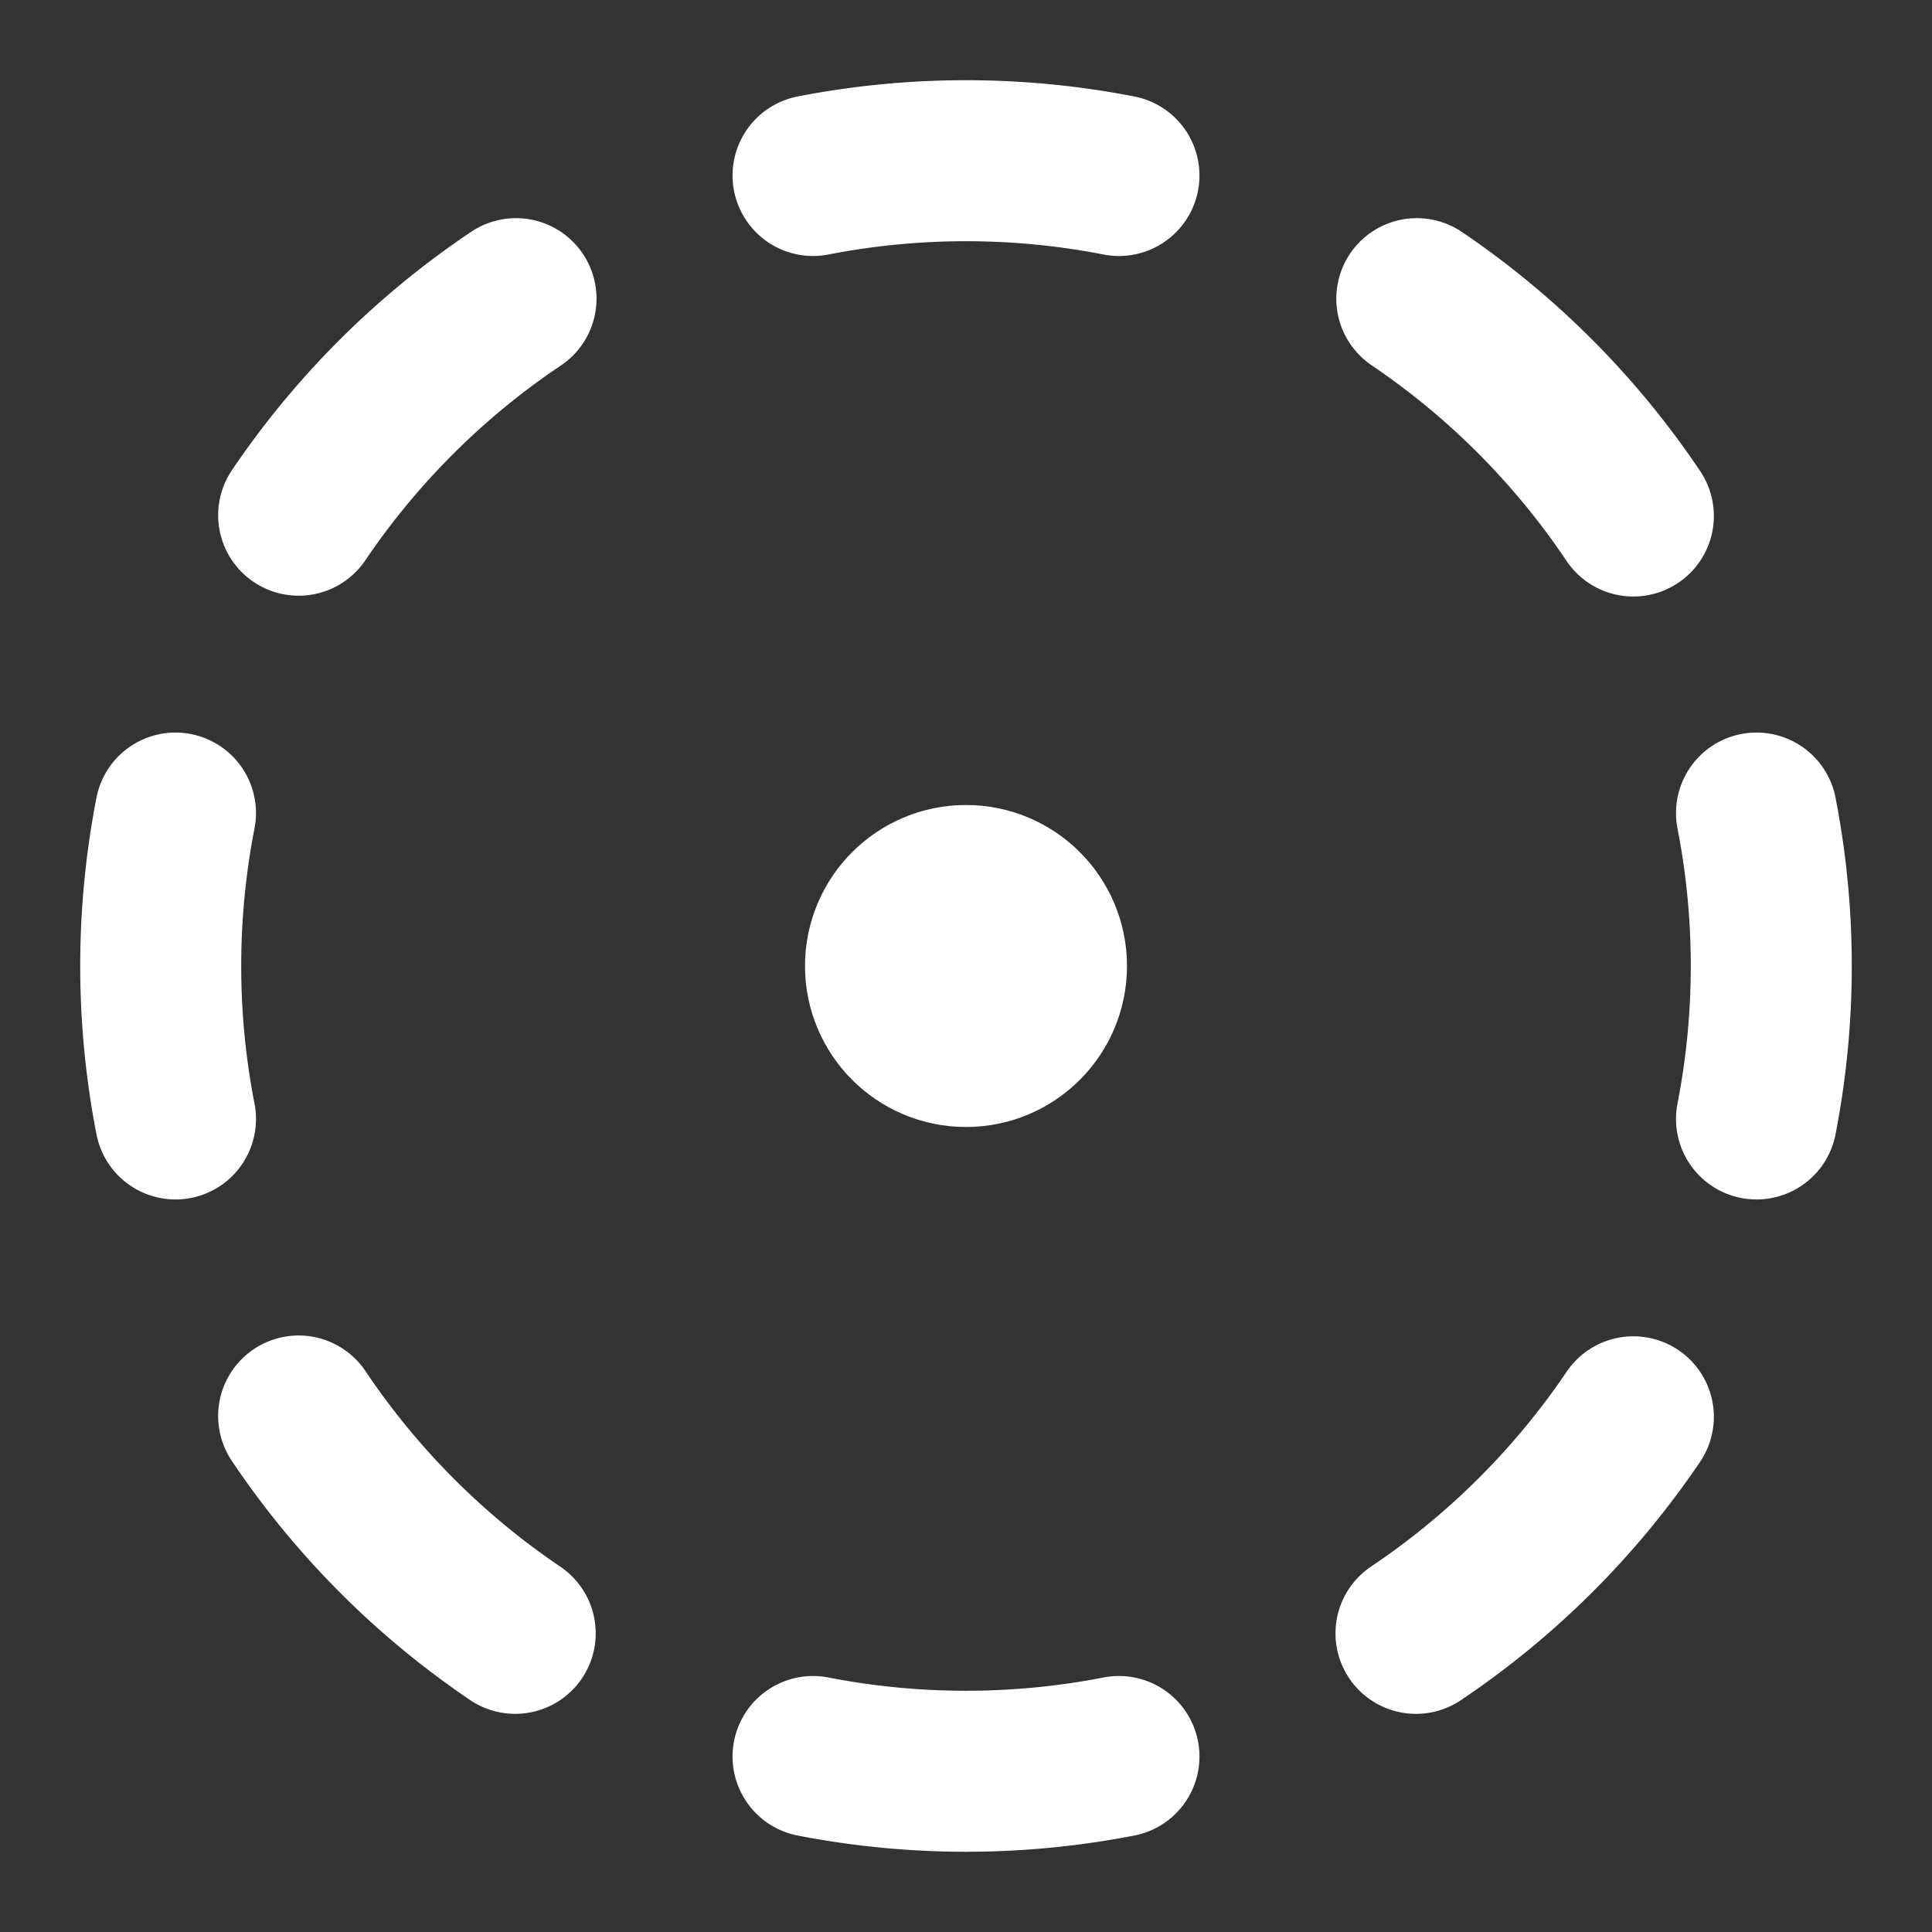 <svg
  xmlns="http://www.w3.org/2000/svg"
  width="24"
  height="24"
  viewBox="0 0 24 24"
  fill="none"
  stroke="white"
  stroke-width="2"
  stroke-linecap="round"
  stroke-linejoin="round"
>
  <rect x="0" y="0" width="24" height="24" fill="#333333" stroke="none"/>
  <path stroke="white" d="M10.1 2.18a9.93 9.93 0 0 1 3.8 0" />
  <path stroke="white" d="M17.6 3.71a9.95 9.95 0 0 1 2.69 2.7" />
  <path stroke="white" d="M21.82 10.1a9.93 9.93 0 0 1 0 3.8" />
  <path stroke="white" d="M20.29 17.6a9.95 9.95 0 0 1-2.7 2.69" />
  <path stroke="white" d="M13.9 21.82a9.94 9.94 0 0 1-3.8 0" />
  <path stroke="white" d="M6.4 20.29a9.95 9.95 0 0 1-2.69-2.7" />
  <path stroke="white" d="M2.18 13.9a9.93 9.93 0 0 1 0-3.8" />
  <path stroke="white" d="M3.71 6.4a9.95 9.95 0 0 1 2.7-2.69" />
  <circle cx="12" cy="12" r="1" />
</svg>
